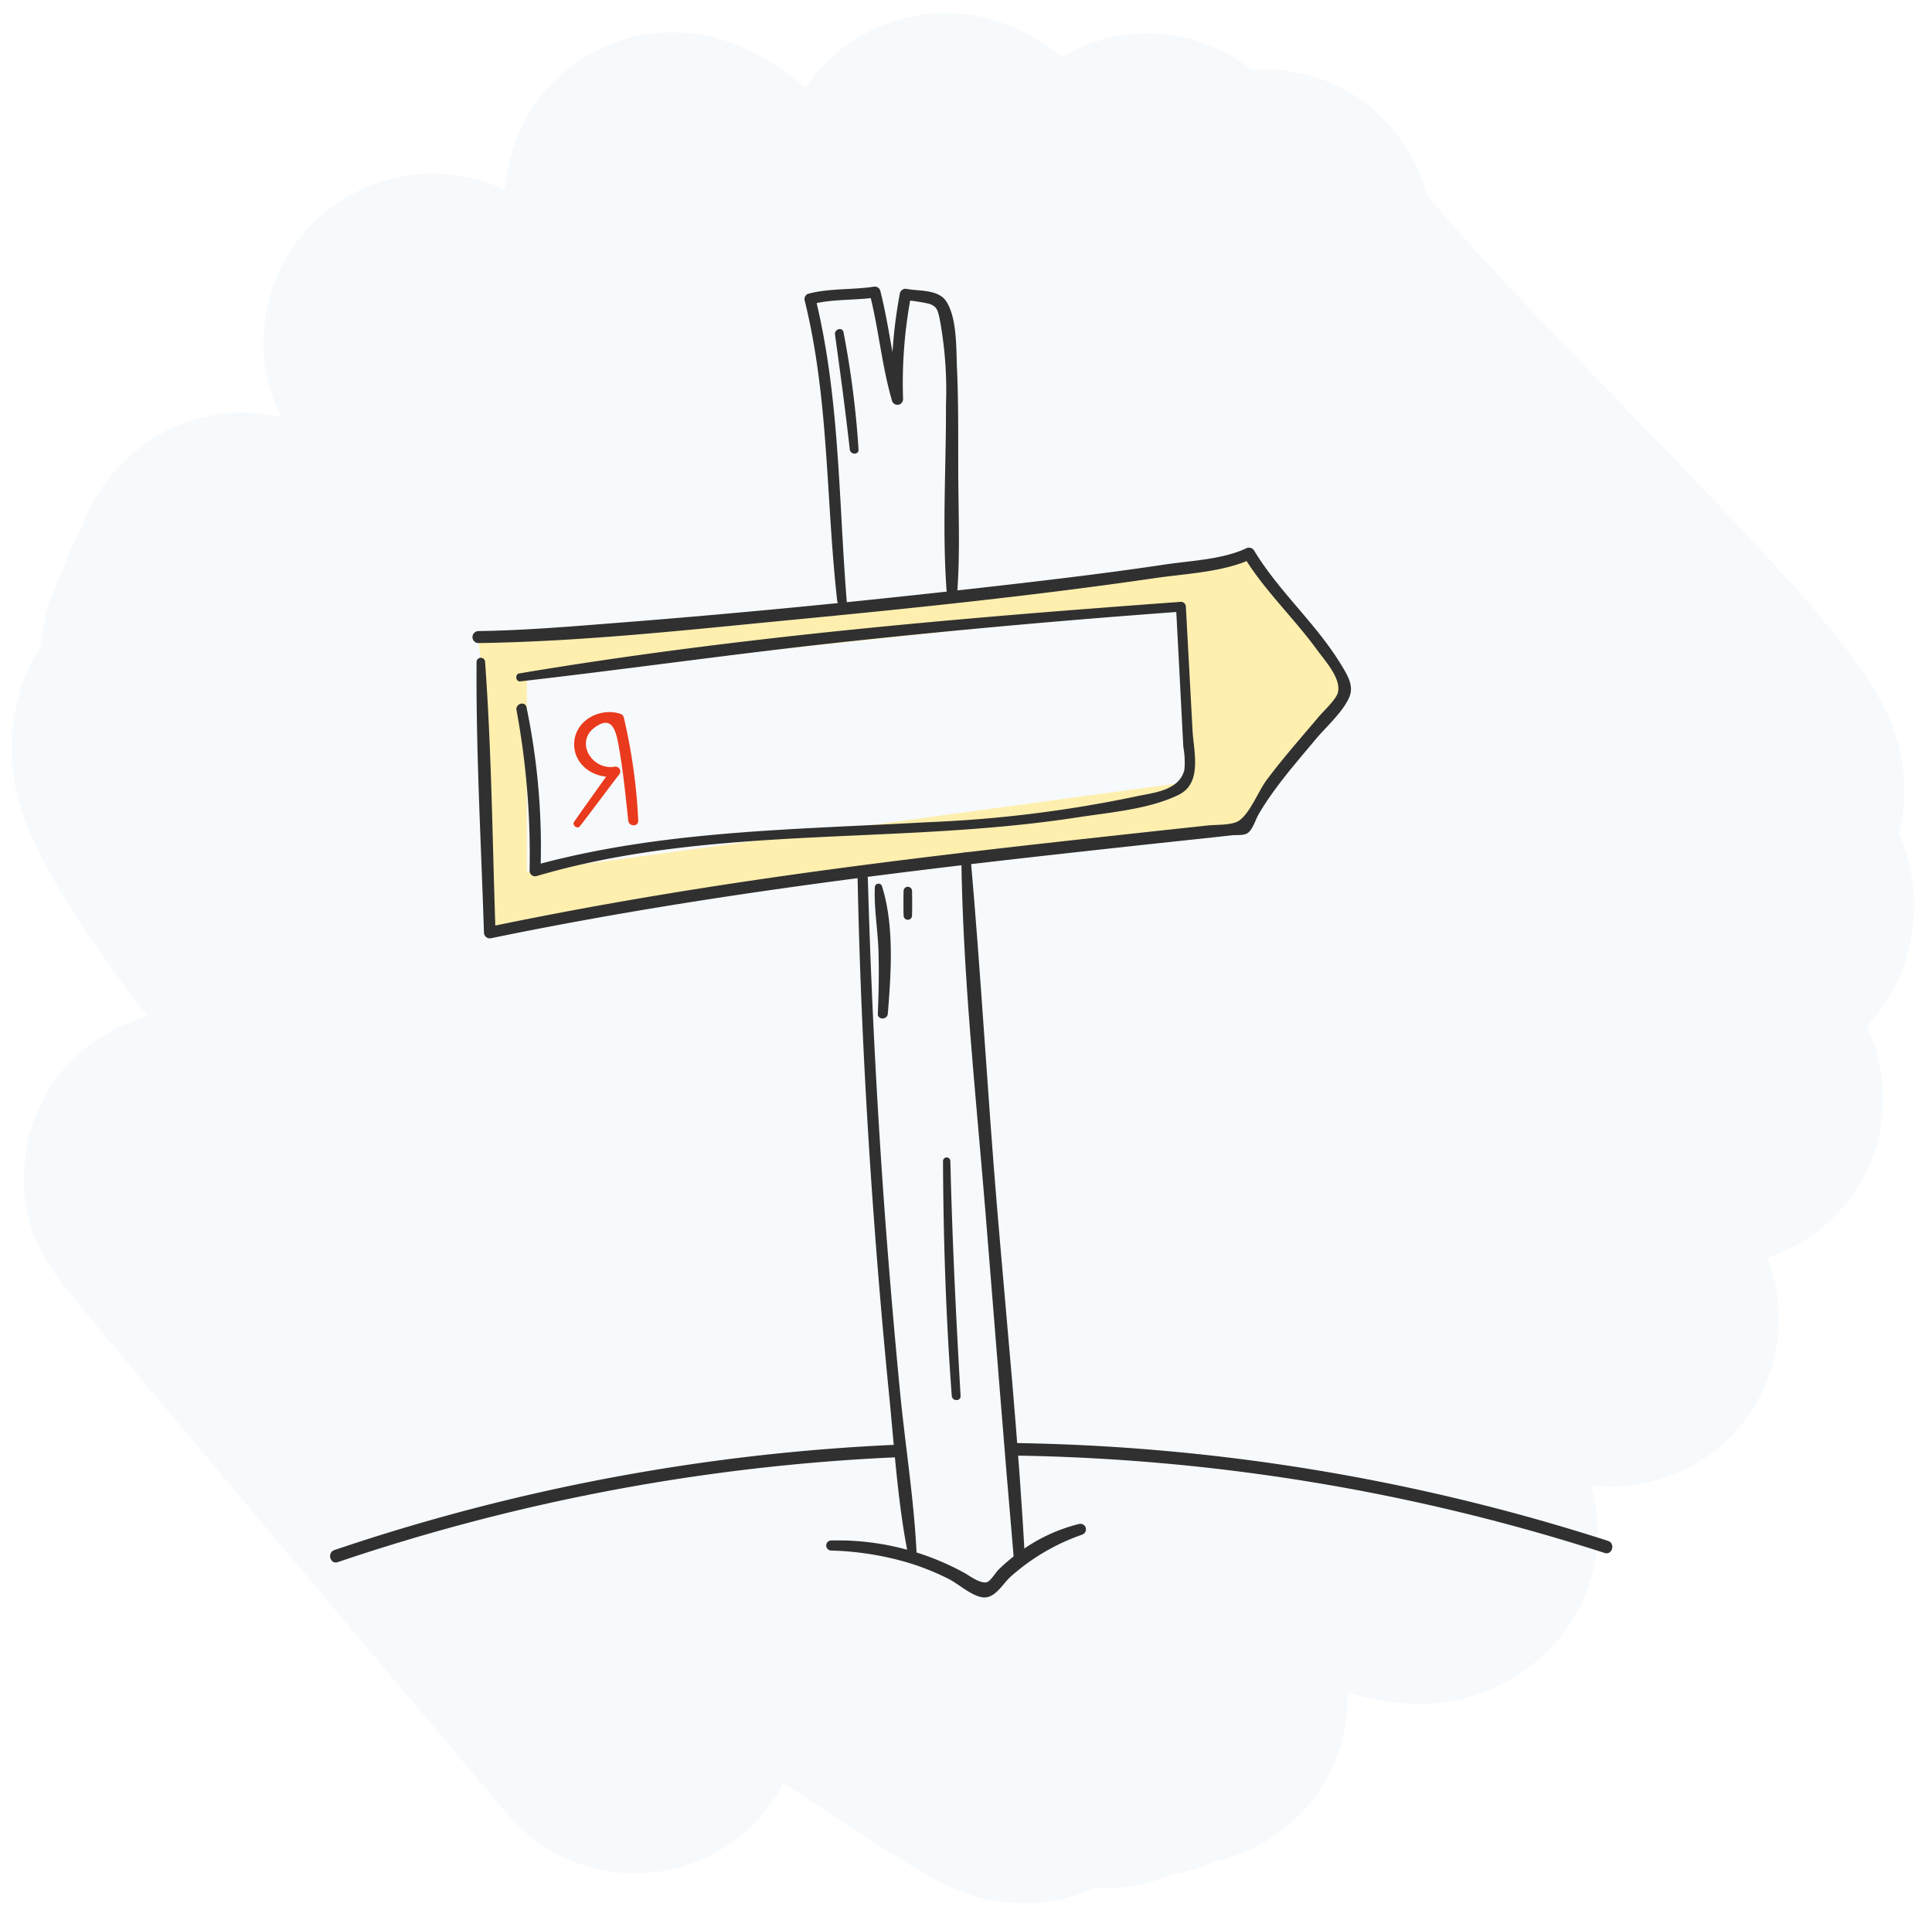 <svg xmlns="http://www.w3.org/2000/svg" viewBox="0 0 231 230"><defs><style>.cls-1{fill:#f7fafc;}.cls-2{fill:#ffefaf;}.cls-3{fill:#303030;}.cls-4{fill:#e93a1d;}</style></defs><title>DN_Service-Ya-Audit-img-9</title><g id="back"><path class="cls-1" d="M122.455,227.646a21.607,21.607,0,0,1-9.823-2.441c-.919-.466-1.959-1.049-3.272-1.835-1.892-1.132-4.434-2.737-7.771-4.905q-3.382-2.196-7.903-5.201a20.01,20.01,0,0,1-33.044,3.683s-13.28-15.746-26.558-31.528c-6.646-7.9-13.292-15.81-18.274-21.763-2.513-3.003-4.607-5.512-6.072-7.28-3.69-4.455-7.506-9.06-6.797-17.279a20.002,20.002,0,0,1,7.066-13.599,21.059,21.059,0,0,1,7.651-3.958C2.487,101.854,1.109,94.807,1.444,88.058A21.729,21.729,0,0,1,4.95,77.145q.018-.353.049-.707a19.998,19.998,0,0,1,2.563-8.184,20.679,20.679,0,0,1,2.167-5.109,21.193,21.193,0,0,1,6.367-9.125,19.989,19.989,0,0,1,17.541-4.123A19.187,19.187,0,0,1,31.58,39.25a20.105,20.105,0,0,1,7.096-13.734A20.456,20.456,0,0,1,60.39,22.678c.01-.171.023-.341.038-.512A19.998,19.998,0,0,1,67.497,8.588C73.179,3.82,82.862,1.16,92.987,7.996c.976.659,2.065,1.462,3.363,2.481a19.992,19.992,0,0,1,3.799-4.247c5.602-4.701,15.77-7.549,25.989-.107.28.204.573.422.881.657a19.936,19.936,0,0,1,22.616,1.562,20.017,20.017,0,0,1,20.918,14.859c4.466,5.637,15.955,17.511,23.891,25.713,27.369,28.288,33.807,35.404,33.208,46.931a20.714,20.714,0,0,1-.564,3.843,22.39,22.39,0,0,1,1.716,10.012,20.86,20.86,0,0,1-5.6,13.039,20.007,20.007,0,0,1-5.185,23.962,20.973,20.973,0,0,1-6.729,3.726,20.009,20.009,0,0,1-5.741,22.677,20.293,20.293,0,0,1-15.327,4.561,19.999,19.999,0,0,1-6.353,20.886c-6.971,5.849-14.839,6.23-22.75,3.873q.025.823-.018,1.651a20.108,20.108,0,0,1-15.839,18.556,19.912,19.912,0,0,1-5.231,1.549,19.019,19.019,0,0,1-9.156,1.617A20.196,20.196,0,0,1,122.455,227.646Z"/></g><g id="Layer_2" data-name="Layer 2"><path class="cls-2" d="M149.336,66.206c-5.4,2.656-75.826,9.778-92.154,9.986l.308,2.985q.532,16.18,1.065,32.359c29.827-6.23,60.06-9.274,90.237-12.541,2.643-5.69,8.312-10.961,11.991-16.103C162.101,81.023,150.484,68.237,149.336,66.206Zm-86.338,38.049v-23.42l78.202-8.27.661,20.981Z"/><path class="cls-3" d="M56.981,79.177c-.076,10.778.542,21.587.883,32.359a.702.702,0,0,0,.876.667c22.348-4.611,44.994-7.509,67.66-10.031q8.274-.92,16.552-1.8,2.191-.236,4.381-.474c.573-.062,1.433.069,1.912-.318.578-.467.9-1.618,1.265-2.24a35.392,35.392,0,0,1,1.987-2.985c1.51-2.064,3.19-3.995,4.828-5.958,1.189-1.425,3.396-3.386,4.056-5.156.501-1.343-.376-2.675-1.068-3.81-2.966-4.872-7.44-8.726-10.359-13.585a.734.734,0,0,0-.978-.256c-2.841,1.329-6.648,1.468-9.698,1.925-6.525.978-13.079,1.763-19.633,2.514-15.063,1.726-30.158,3.232-45.273,4.416-5.712.447-11.457.947-17.189,1.03a.718.718,0,0,0,0,1.435c12.428-.18,24.89-1.562,37.252-2.751,14.589-1.403,29.192-2.907,43.697-5.024,3.674-.536,8.149-.704,11.566-2.312l-.978-.256c2.404,3.981,5.984,7.349,8.72,11.111.985,1.354,2.98,3.511,2.518,5.172-.237.853-1.738,2.213-2.35,2.946-.703.841-1.419,1.671-2.128,2.506-1.38,1.626-2.752,3.263-4.026,4.974-1.007,1.353-1.981,3.957-3.303,4.87-.829.572-2.744.468-3.738.575q-2.191.236-4.381.473-7.79.842-15.577,1.711c-10.286,1.16-20.565,2.396-30.813,3.857-11.814,1.684-23.585,3.665-35.268,6.107l.876.667C58.878,100.761,58.783,89.931,58,79.177a.51.51,0,0,0-1.02,0Z"/><path class="cls-3" d="M109.617,186.307c-.276-6.658-1.378-13.337-2.017-19.971q-.99-10.272-1.76-20.563-1.501-20.312-2.074-40.678a.613.613,0,0,0-1.225,0c.282,13.732.971,27.452,1.986,41.148q.762,10.288,1.776,20.555c.651,6.513,1.045,13.219,2.376,19.636a.48.48,0,0,0,.938-.127Z"/><path class="cls-3" d="M101.237,71.859c-.972-12.095-.831-24.431-3.757-36.277l-.459.808c2.541-.66,5.182-.438,7.766-.825l-.811-.46c1.089,4.242,1.454,8.625,2.681,12.836a.675.675,0,0,0,1.319-.179,55.96,55.96,0,0,1,.948-12.361l-.842.478a21.472,21.472,0,0,1,3.034.458c.914.324.996.764,1.216,1.704a46.3,46.3,0,0,1,.772,10.36c.032,7.548-.493,15.329.123,22.846a.595.595,0,0,0,1.19,0c.406-4.827.172-9.8.157-14.644-.013-4.181.036-8.386-.151-12.564-.103-2.298.021-5.96-1.268-7.977-.933-1.462-3.227-1.231-4.71-1.503a.695.695,0,0,0-.842.478,57.594,57.594,0,0,0-.971,12.725l1.319-.179c-1.235-4.207-1.614-8.589-2.706-12.829a.678.678,0,0,0-.811-.46c-2.594.389-5.21.164-7.765.828a.668.668,0,0,0-.459.808C99.127,47.703,98.751,59.88,100.1,71.859c.08.713,1.196.738,1.137,0Z"/><path class="cls-3" d="M114.94,102.481c.174,14.024,1.707,28.112,2.853,42.081,1.15,14.018,2.216,28.047,3.443,42.059.073.833,1.364.856,1.318,0-.741-14.037-2.155-28.052-3.328-42.059-1.173-14.016-1.94-28.074-3.185-42.081-.062-.694-1.111-.72-1.102,0Z"/><path class="cls-3" d="M62.202,81.489c13.154-1.502,26.259-3.387,39.427-4.792s26.362-2.581,39.57-3.543l-.589-.589q.339,6.403.667,12.806.102,1.97.206,3.94a10.417,10.417,0,0,1,.13,2.754c-.648,2.583-3.877,2.746-5.929,3.213a149.669,149.669,0,0,1-24.843,3.057c-15.775.893-31.696.956-47.043,5.181l.828.63A81.815,81.815,0,0,0,62.953,84.594c-.17-.788-1.337-.447-1.198.33A94.756,94.756,0,0,1,63.32,104.148a.66.66,0,0,0,.828.63c17.095-5.042,35.067-4.305,52.664-5.674,4.012-.312,8.017-.732,11.995-1.347,3.851-.595,8.629-.97,12.144-2.713,2.833-1.405,1.771-5.146,1.634-7.702q-.396-7.388-.797-14.776a.596.596,0,0,0-.589-.589c-26.381,1.928-53.023,4.178-79.126,8.563-.531.089-.414,1.012.129.95Z"/><path class="cls-4" d="M69.336,98.814c1.584-2.034,3.098-4.121,4.674-6.161a.575.575,0,0,0-.553-.951c-2.706.411-4.732-2.962-2.345-4.704,1.993-1.454,2.49.241,2.807,1.926.575,3.052.862,6.125,1.198,9.208.081.746,1.22.785,1.195,0A67.923,67.923,0,0,0,74.585,85.805a.646.646,0,0,0-.45-.45c-2.373-.748-5.3.747-5.476,3.418-.183,2.772,2.602,4.566,5.1,4.027l-.642-.836c-1.472,2.119-3.007,4.192-4.471,6.317-.28.406.382.928.69.532Z"/><path class="cls-3" d="M104.599,106.107c-.109,2.497.35,5.045.432,7.549.082,2.526.035,5.051-.075,7.576-.034.776,1.133.758,1.195,0,.397-4.821.783-10.567-.694-15.241a.439.439,0,0,0-.858.116Z"/><path class="cls-3" d="M108.036,106.563c-.02.98-.024,1.955.003,2.935a.504.504,0,0,0,1.008,0c.026-.98.022-1.955.003-2.935a.507.507,0,0,0-1.014,0Z"/><path class="cls-3" d="M112.75,138.843c.044,9.373.347,18.746,1.048,28.094.05.671,1.094.682,1.055,0-.545-9.36-1-18.721-1.224-28.094a.44.44,0,0,0-.879,0Z"/><path class="cls-3" d="M99.837,40.015c.634,4.576,1.254,9.145,1.766,13.737.073.656,1.095.684,1.049,0a110.978,110.978,0,0,0-1.798-14.017c-.134-.678-1.108-.373-1.017.28Z"/><path class="cls-3" d="M120.941,174.075a241.847,241.847,0,0,1,70.916,11.652c.92.298,1.315-1.15.399-1.446a243.278,243.278,0,0,0-71.315-11.706.75.75,0,0,0,0,1.5Z"/><path class="cls-3" d="M40.386,186.825a241.596,241.596,0,0,1,66.947-12.546c.961-.043.967-1.543,0-1.5a243.075,243.075,0,0,0-67.346,12.599c-.909.309-.519,1.758.399,1.446Z"/><path class="cls-3" d="M99.364,185.439a36.017,36.017,0,0,1,9.466,1.527,31.102,31.102,0,0,1,4.556,1.848c1.207.607,2.639,1.939,3.958,2.199,1.552.306,2.448-1.474,3.448-2.407a25.243,25.243,0,0,1,8.587-5.064.666.666,0,0,0-.354-1.283,20.144,20.144,0,0,0-7.046,3.289,22.645,22.645,0,0,0-2.612,2.201c-.306.302-.949,1.357-1.365,1.472-.803.222-2.058-.763-2.72-1.123a31.44,31.44,0,0,0-15.918-3.862.601.601,0,0,0,0,1.201Z"/></g></svg>